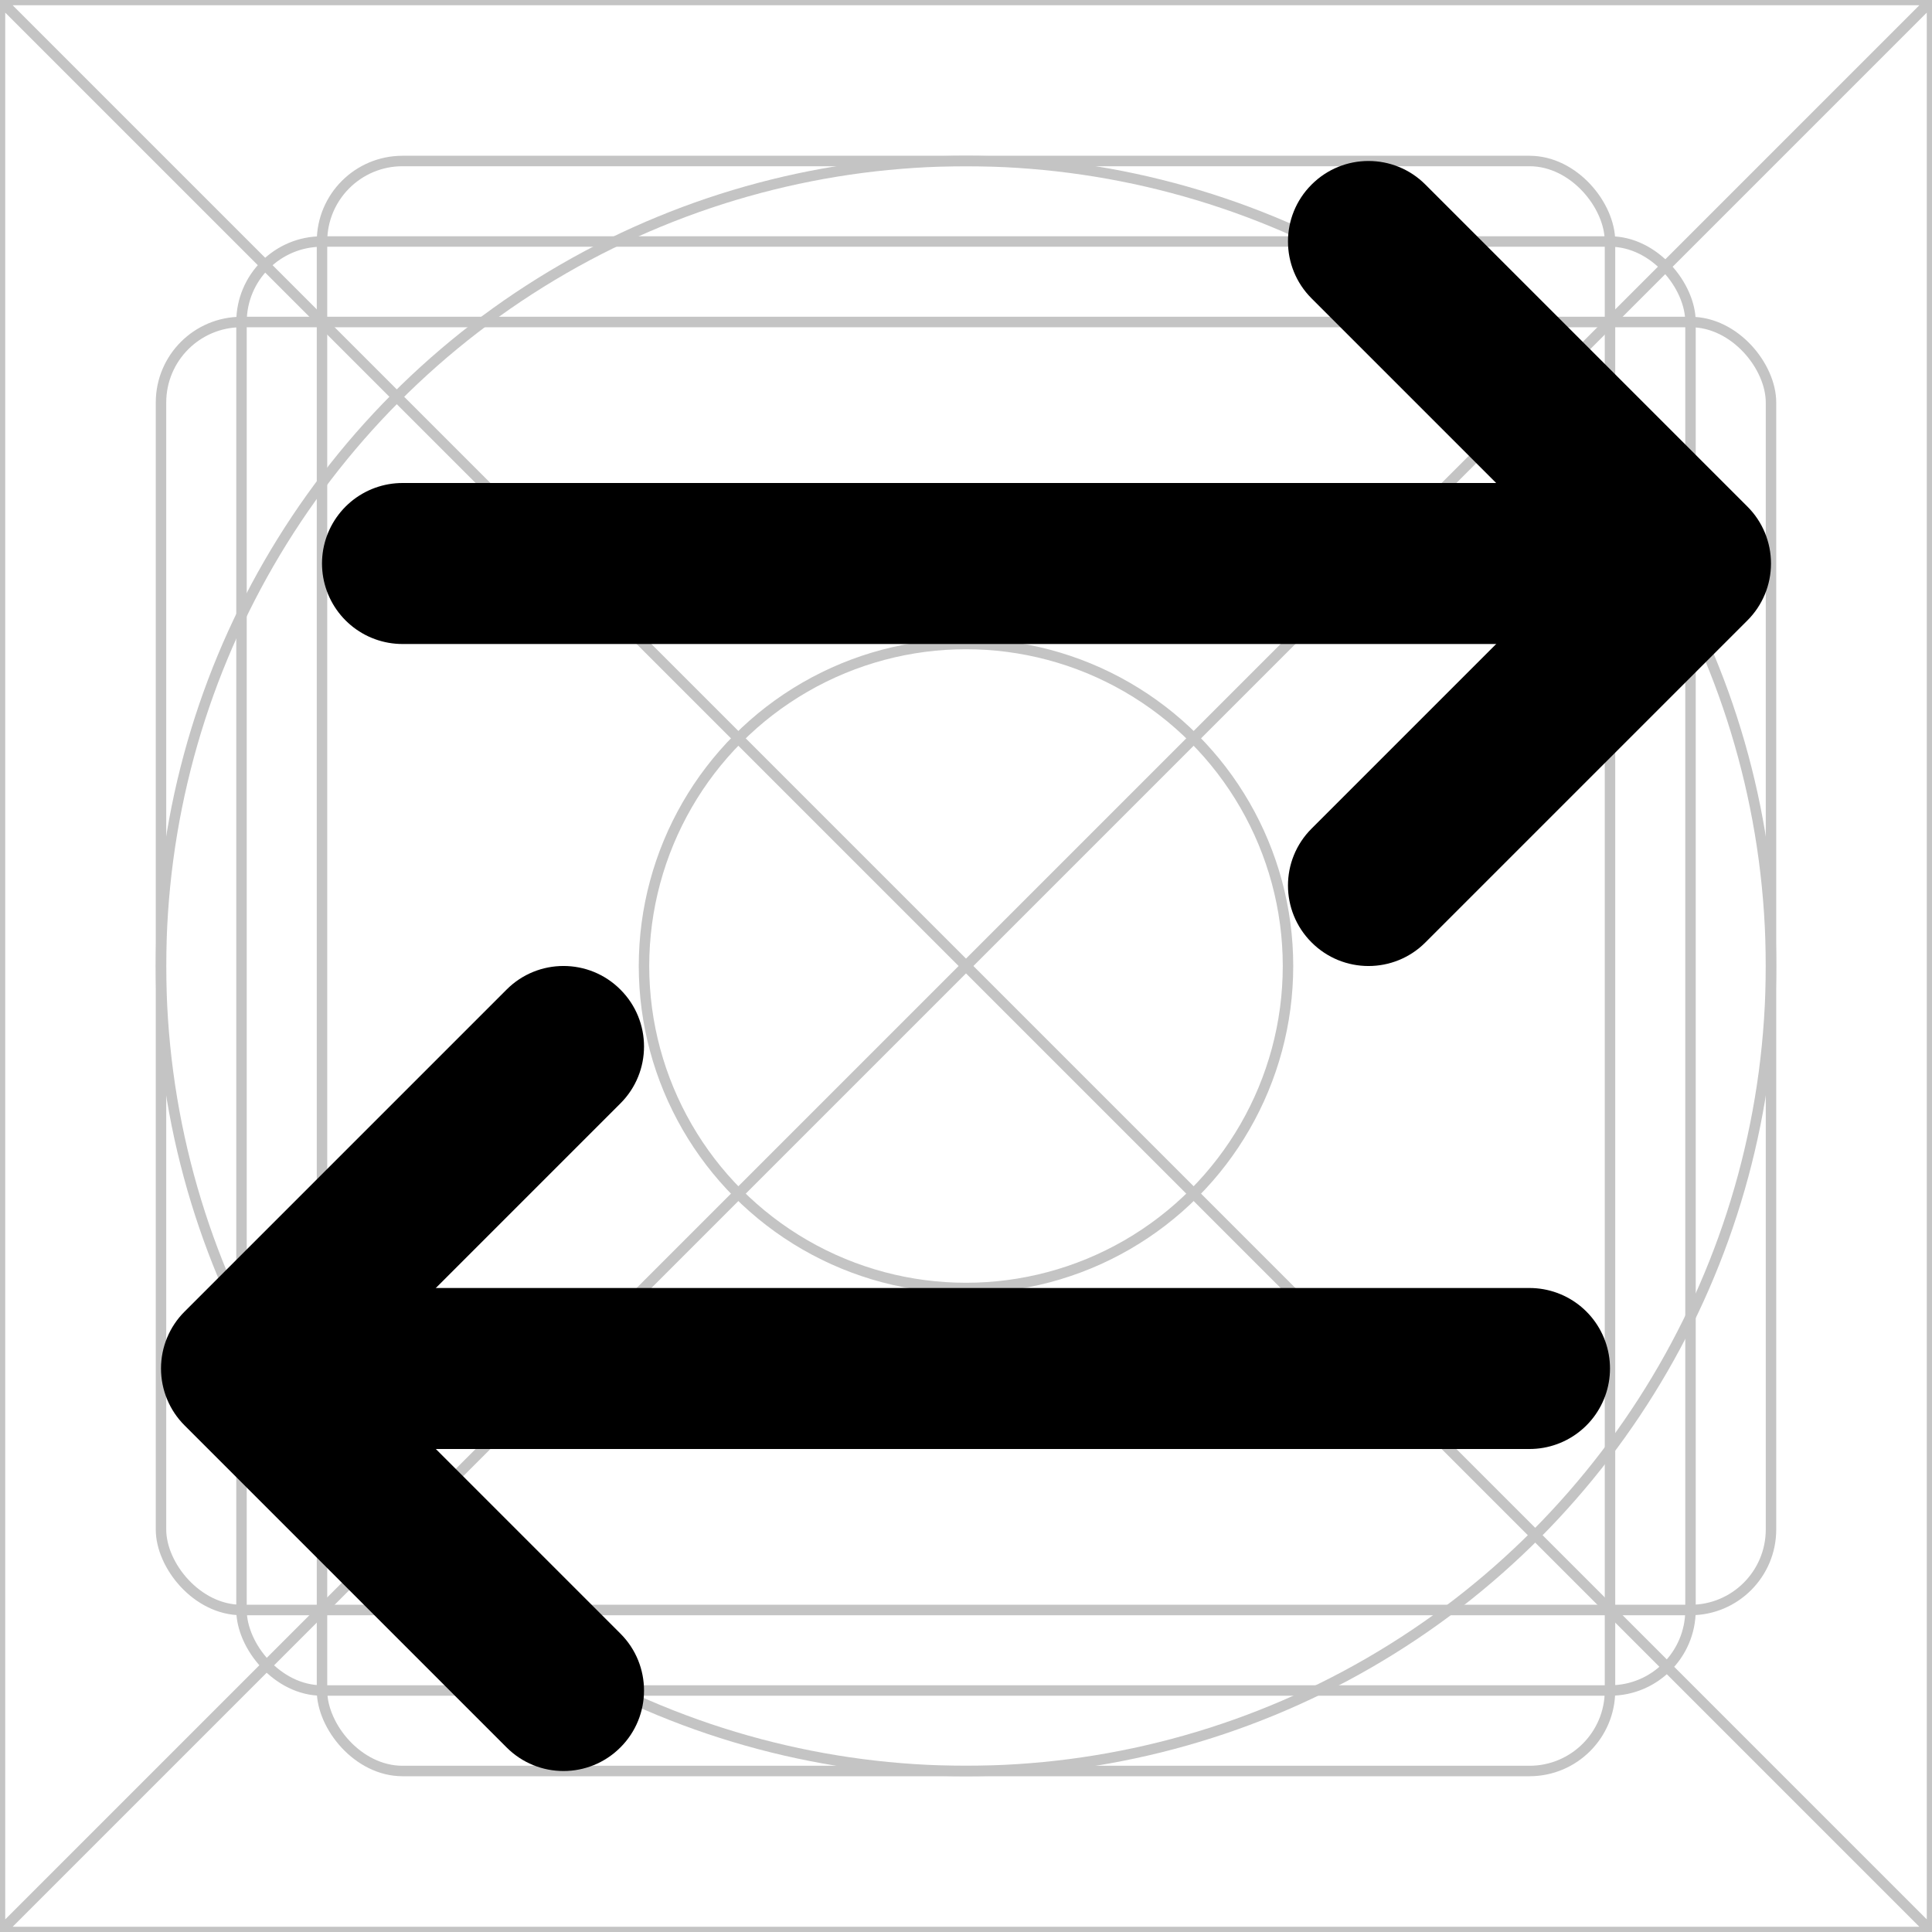 <svg width="24" height="24" viewBox="0 0 24 24" fill="none" xmlns="http://www.w3.org/2000/svg">
<rect x="0" y="0" width="24" height="24" fill="#808080" stroke="none"/>
<g clip-path="url(#clip0_358_1645)">
<rect width="24" height="24" fill="white"/>
<path d="M0 0H24M0 0V24M0 0L24 24M24 0V24M24 0L0 24M24 24H0" stroke="#C4C4C4" stroke-width="0.13"/>
<circle cx="12" cy="12" r="10" stroke="#C4C4C4" stroke-width="0.13"/>
<rect x="2" y="4" width="20" height="16" rx="1" stroke="#C4C4C4" stroke-width="0.13"/>
<rect x="4" y="2" width="16" height="20" rx="1" stroke="#C4C4C4" stroke-width="0.13"/>
<rect x="3" y="3" width="18" height="18" rx="1" stroke="#C4C4C4" stroke-width="0.13"/>
<circle cx="12" cy="12" r="4" stroke="#C4C4C4" stroke-width="0.13"/>
<path d="M4 17L19 17" stroke="black" stroke-width="2" stroke-linecap="round"/>
<path d="M3 17L2.293 16.293C2.105 16.48 2 16.735 2 17C2 17.265 2.105 17.52 2.293 17.707L3 17ZM6.293 21.707C6.683 22.098 7.317 22.098 7.707 21.707C8.098 21.317 8.098 20.683 7.707 20.293L6.293 21.707ZM7.707 13.707C8.098 13.317 8.098 12.683 7.707 12.293C7.317 11.902 6.683 11.902 6.293 12.293L7.707 13.707ZM2.293 17.707L6.293 21.707L7.707 20.293L3.707 16.293L2.293 17.707ZM3.707 17.707L7.707 13.707L6.293 12.293L2.293 16.293L3.707 17.707Z" fill="black"/>
<path d="M20 7L5 7" stroke="black" stroke-width="2" stroke-linecap="round"/>
<path d="M21 7L21.707 7.707C21.895 7.52 22 7.265 22 7C22 6.735 21.895 6.48 21.707 6.293L21 7ZM17.707 2.293C17.317 1.902 16.683 1.902 16.293 2.293C15.902 2.683 15.902 3.317 16.293 3.707L17.707 2.293ZM16.293 10.293C15.902 10.683 15.902 11.317 16.293 11.707C16.683 12.098 17.317 12.098 17.707 11.707L16.293 10.293ZM21.707 6.293L17.707 2.293L16.293 3.707L20.293 7.707L21.707 6.293ZM20.293 6.293L16.293 10.293L17.707 11.707L21.707 7.707L20.293 6.293Z" fill="black"/>
</g>
<defs>
<clipPath id="clip0_358_1645">
<rect width="24" height="24" fill="white"/>
</clipPath>
</defs>
</svg>
